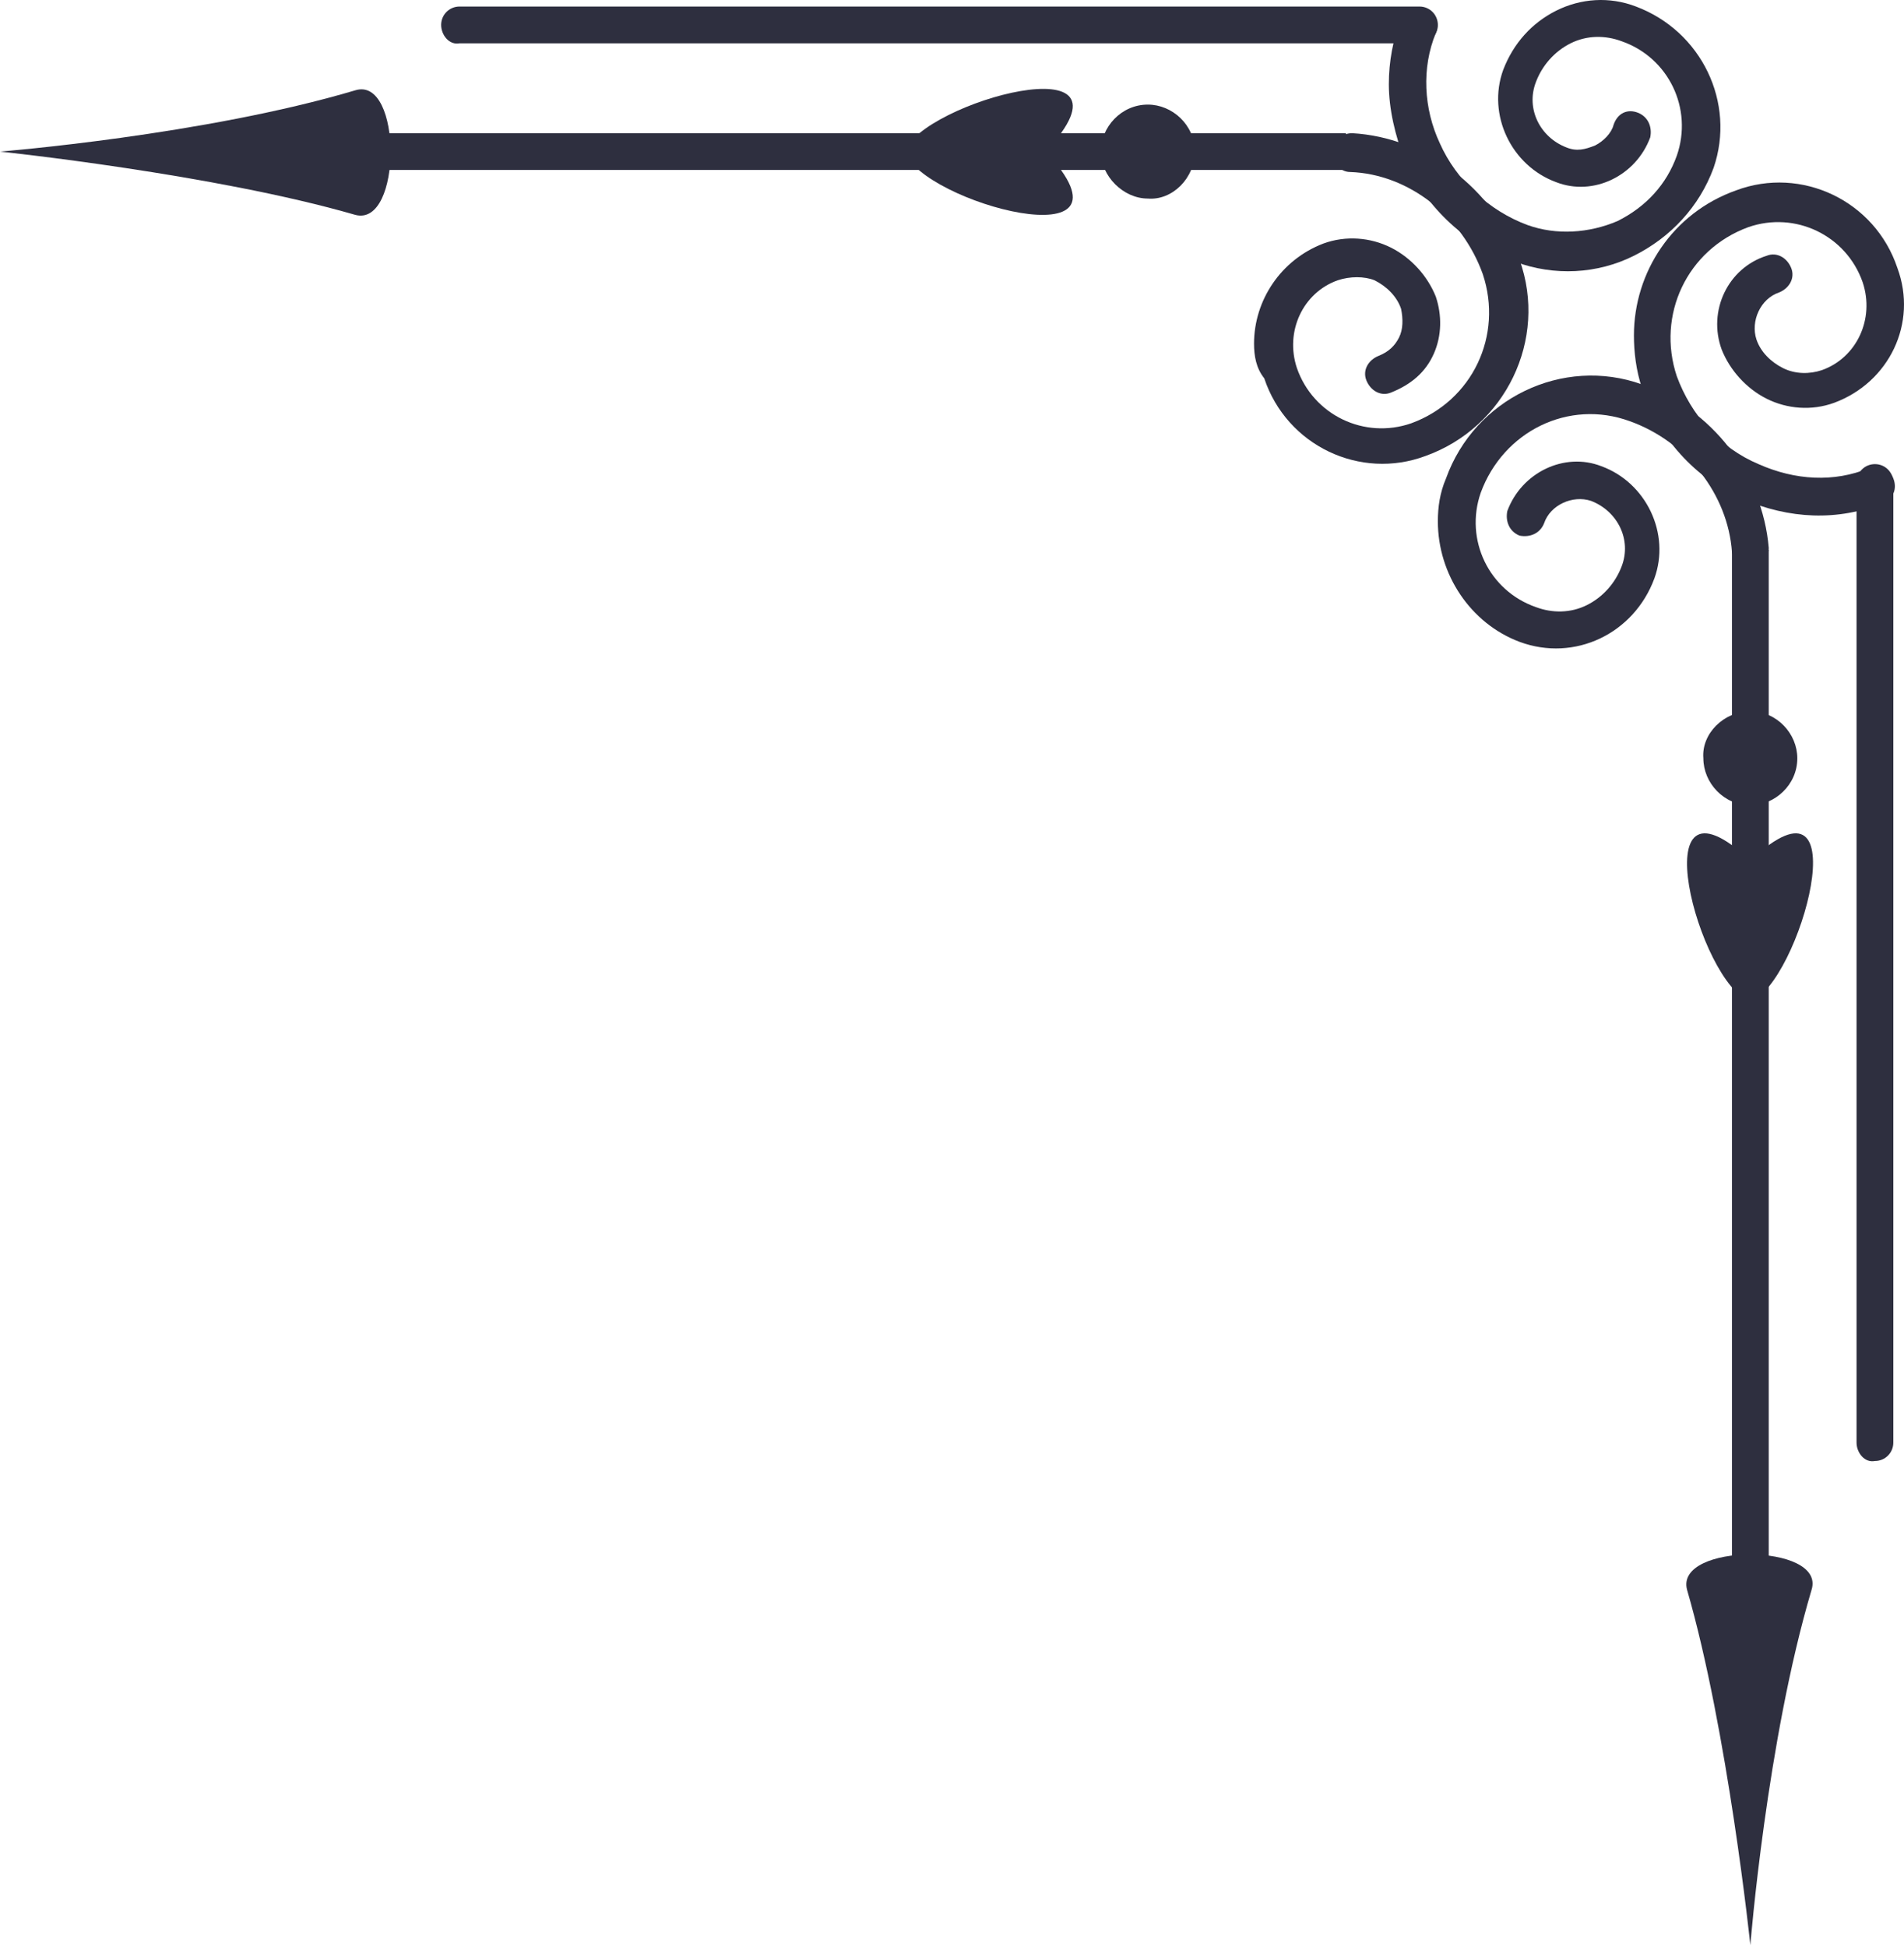 <svg width="90" height="92" viewBox="0 0 90 92" fill="none" xmlns="http://www.w3.org/2000/svg">
<path d="M65.649 3.978C65.649 2.916 65.842 1.854 66.228 0.888C66.421 0.406 66.904 0.213 67.387 0.406C67.869 0.599 68.062 1.081 67.869 1.564C67.194 3.205 67.29 5.136 68.062 6.777C68.835 8.515 70.379 9.963 72.214 10.639C73.565 11.122 75.11 11.025 76.462 10.446C77.813 9.77 78.779 8.708 79.261 7.357C80.034 5.136 78.875 2.723 76.655 1.95C75.882 1.661 75.013 1.661 74.241 2.047C73.469 2.433 72.889 3.109 72.6 3.881C72.117 5.136 72.793 6.488 74.048 6.97C74.531 7.164 74.917 7.067 75.4 6.874C75.786 6.681 76.172 6.295 76.269 5.909C76.462 5.329 76.944 5.136 77.427 5.329C77.91 5.522 78.103 6.005 78.006 6.488C77.331 8.322 75.303 9.287 73.565 8.612C71.441 7.839 70.283 5.426 71.055 3.302C71.538 2.047 72.407 1.081 73.565 0.502C74.724 -0.077 76.075 -0.174 77.331 0.309C80.42 1.468 82.061 4.847 80.999 7.936C80.323 9.77 78.972 11.218 77.234 12.087C75.496 12.956 73.469 13.053 71.635 12.377C69.317 11.604 67.483 9.867 66.421 7.646C65.938 6.391 65.649 5.136 65.649 3.978Z" fill="#2E2F3F"/>
<path d="M77.234 15.852C77.234 12.86 79.068 10.06 82.061 8.998C85.15 7.839 88.626 9.481 89.688 12.666C90.653 15.273 89.302 18.073 86.695 19.038C85.633 19.424 84.475 19.328 83.509 18.845C82.544 18.362 81.772 17.494 81.385 16.528C80.71 14.694 81.675 12.666 83.509 12.087C83.992 11.894 84.475 12.184 84.668 12.666C84.861 13.149 84.571 13.632 84.088 13.825C83.22 14.115 82.737 15.177 83.026 16.045C83.22 16.625 83.702 17.107 84.282 17.397C84.861 17.687 85.537 17.687 86.116 17.494C87.757 16.914 88.626 15.08 88.047 13.342C87.274 11.122 84.861 9.963 82.64 10.736C79.744 11.798 78.296 14.887 79.261 17.783C79.937 19.617 81.289 21.162 83.123 21.934C84.861 22.707 86.695 22.803 88.336 22.128C88.819 21.934 89.302 22.128 89.495 22.61C89.688 23.093 89.495 23.576 89.012 23.769C86.888 24.638 84.571 24.541 82.351 23.576C80.13 22.61 78.392 20.679 77.62 18.362C77.331 17.494 77.234 16.625 77.234 15.852Z" fill="#2E2F3F"/>
<path d="M59.277 16.238C59.277 14.211 60.532 12.28 62.559 11.508C63.621 11.122 64.78 11.218 65.745 11.701C66.711 12.184 67.483 13.053 67.869 14.018C68.159 14.887 68.159 15.852 67.773 16.721C67.387 17.59 66.711 18.169 65.745 18.555C65.263 18.749 64.78 18.459 64.587 17.976C64.394 17.494 64.683 17.011 65.166 16.818C65.649 16.625 65.939 16.335 66.132 15.949C66.325 15.563 66.325 15.08 66.228 14.597C66.035 14.018 65.552 13.535 64.973 13.246C64.49 13.053 63.815 13.053 63.235 13.246C61.594 13.825 60.725 15.659 61.304 17.397C62.077 19.617 64.49 20.776 66.711 20.004C69.607 18.942 71.055 15.852 70.09 12.956C69.124 10.253 66.614 8.226 63.815 8.129C63.332 8.129 62.946 7.646 62.946 7.164C62.946 6.681 63.428 6.295 63.911 6.295C67.387 6.488 70.573 8.901 71.828 12.28C73.179 16.045 71.152 20.197 67.387 21.548C64.297 22.707 60.822 21.066 59.76 17.88C59.374 17.397 59.277 16.818 59.277 16.238Z" fill="#2E2F3F"/>
<path d="M67.966 24.638C67.966 23.962 68.062 23.286 68.352 22.61C69.704 18.845 73.855 16.818 77.62 18.169C80.903 19.328 83.316 22.417 83.606 25.893C83.606 26.375 83.316 26.762 82.833 26.858C82.351 26.858 81.965 26.569 81.868 26.086C81.675 23.383 79.744 20.873 77.041 19.907C74.145 18.845 71.055 20.39 69.993 23.286C69.221 25.507 70.379 27.92 72.6 28.692C73.372 28.982 74.241 28.982 75.013 28.596C75.786 28.21 76.365 27.534 76.655 26.762C77.137 25.507 76.462 24.155 75.207 23.672C74.338 23.383 73.276 23.865 72.986 24.734C72.793 25.217 72.31 25.41 71.828 25.314C71.345 25.12 71.152 24.638 71.248 24.155C71.924 22.321 73.951 21.355 75.689 22.031C77.813 22.803 78.972 25.217 78.199 27.341C77.234 29.948 74.434 31.299 71.828 30.334C69.511 29.465 67.966 27.148 67.966 24.638Z" fill="#2E2F3F"/>
<path d="M63.622 8.032L63.622 6.295L9.268 6.295L9.268 8.032L63.622 8.032Z" fill="#2E2F3F"/>
<path d="M42.768 7.164C43.541 4.847 54.353 1.854 49.43 7.164C54.353 12.473 43.541 9.577 42.768 7.164Z" fill="#2E2F3F"/>
<path d="M56.477 7.163C56.477 5.908 55.415 4.943 54.257 4.943C53.002 4.943 52.036 6.005 52.036 7.163C52.036 8.322 53.098 9.384 54.257 9.384C55.415 9.48 56.477 8.419 56.477 7.163Z" fill="#2E2F3F"/>
<path d="M16.798 10.156C10.137 8.226 3.04507e-05 7.164 3.04507e-05 7.164C3.04507e-05 7.164 9.654 6.391 16.798 4.267C19.019 3.592 19.019 10.736 16.798 10.156Z" fill="#2E2F3F"/>
<path d="M83.606 82.66L83.606 25.989L81.868 25.989L81.868 82.66L83.606 82.66Z" fill="#2E2F3F"/>
<path d="M82.737 47.325C85.054 46.553 88.047 35.74 82.737 40.664C77.427 35.74 80.323 46.553 82.737 47.325Z" fill="#2E2F3F"/>
<path d="M82.737 33.616C83.992 33.616 84.957 34.678 84.957 35.837C84.957 37.092 83.895 38.057 82.737 38.057C81.482 38.057 80.516 36.995 80.516 35.837C80.42 34.678 81.482 33.616 82.737 33.616Z" fill="#2E2F3F"/>
<path d="M79.744 75.129C81.675 81.791 82.737 91.927 82.737 91.927C82.737 91.927 83.509 82.273 85.633 75.129C86.309 72.909 79.165 72.909 79.744 75.129Z" fill="#2E2F3F"/>
<path d="M87.757 68.178L87.757 22.803C87.757 22.321 88.143 21.934 88.626 21.934C89.109 21.934 89.495 22.321 89.495 22.803L89.495 68.178C89.495 68.661 89.109 69.047 88.626 69.047C88.143 69.144 87.757 68.661 87.757 68.178Z" fill="#2E2F3F"/>
<path d="M20.853 1.178C20.853 0.695 21.24 0.309 21.722 0.309L67.097 0.309C67.58 0.309 67.966 0.695 67.966 1.178C67.966 1.661 67.58 2.047 67.097 2.047L21.722 2.047C21.24 2.143 20.853 1.661 20.853 1.178Z" fill="#2E2F3F"/>
</svg>
